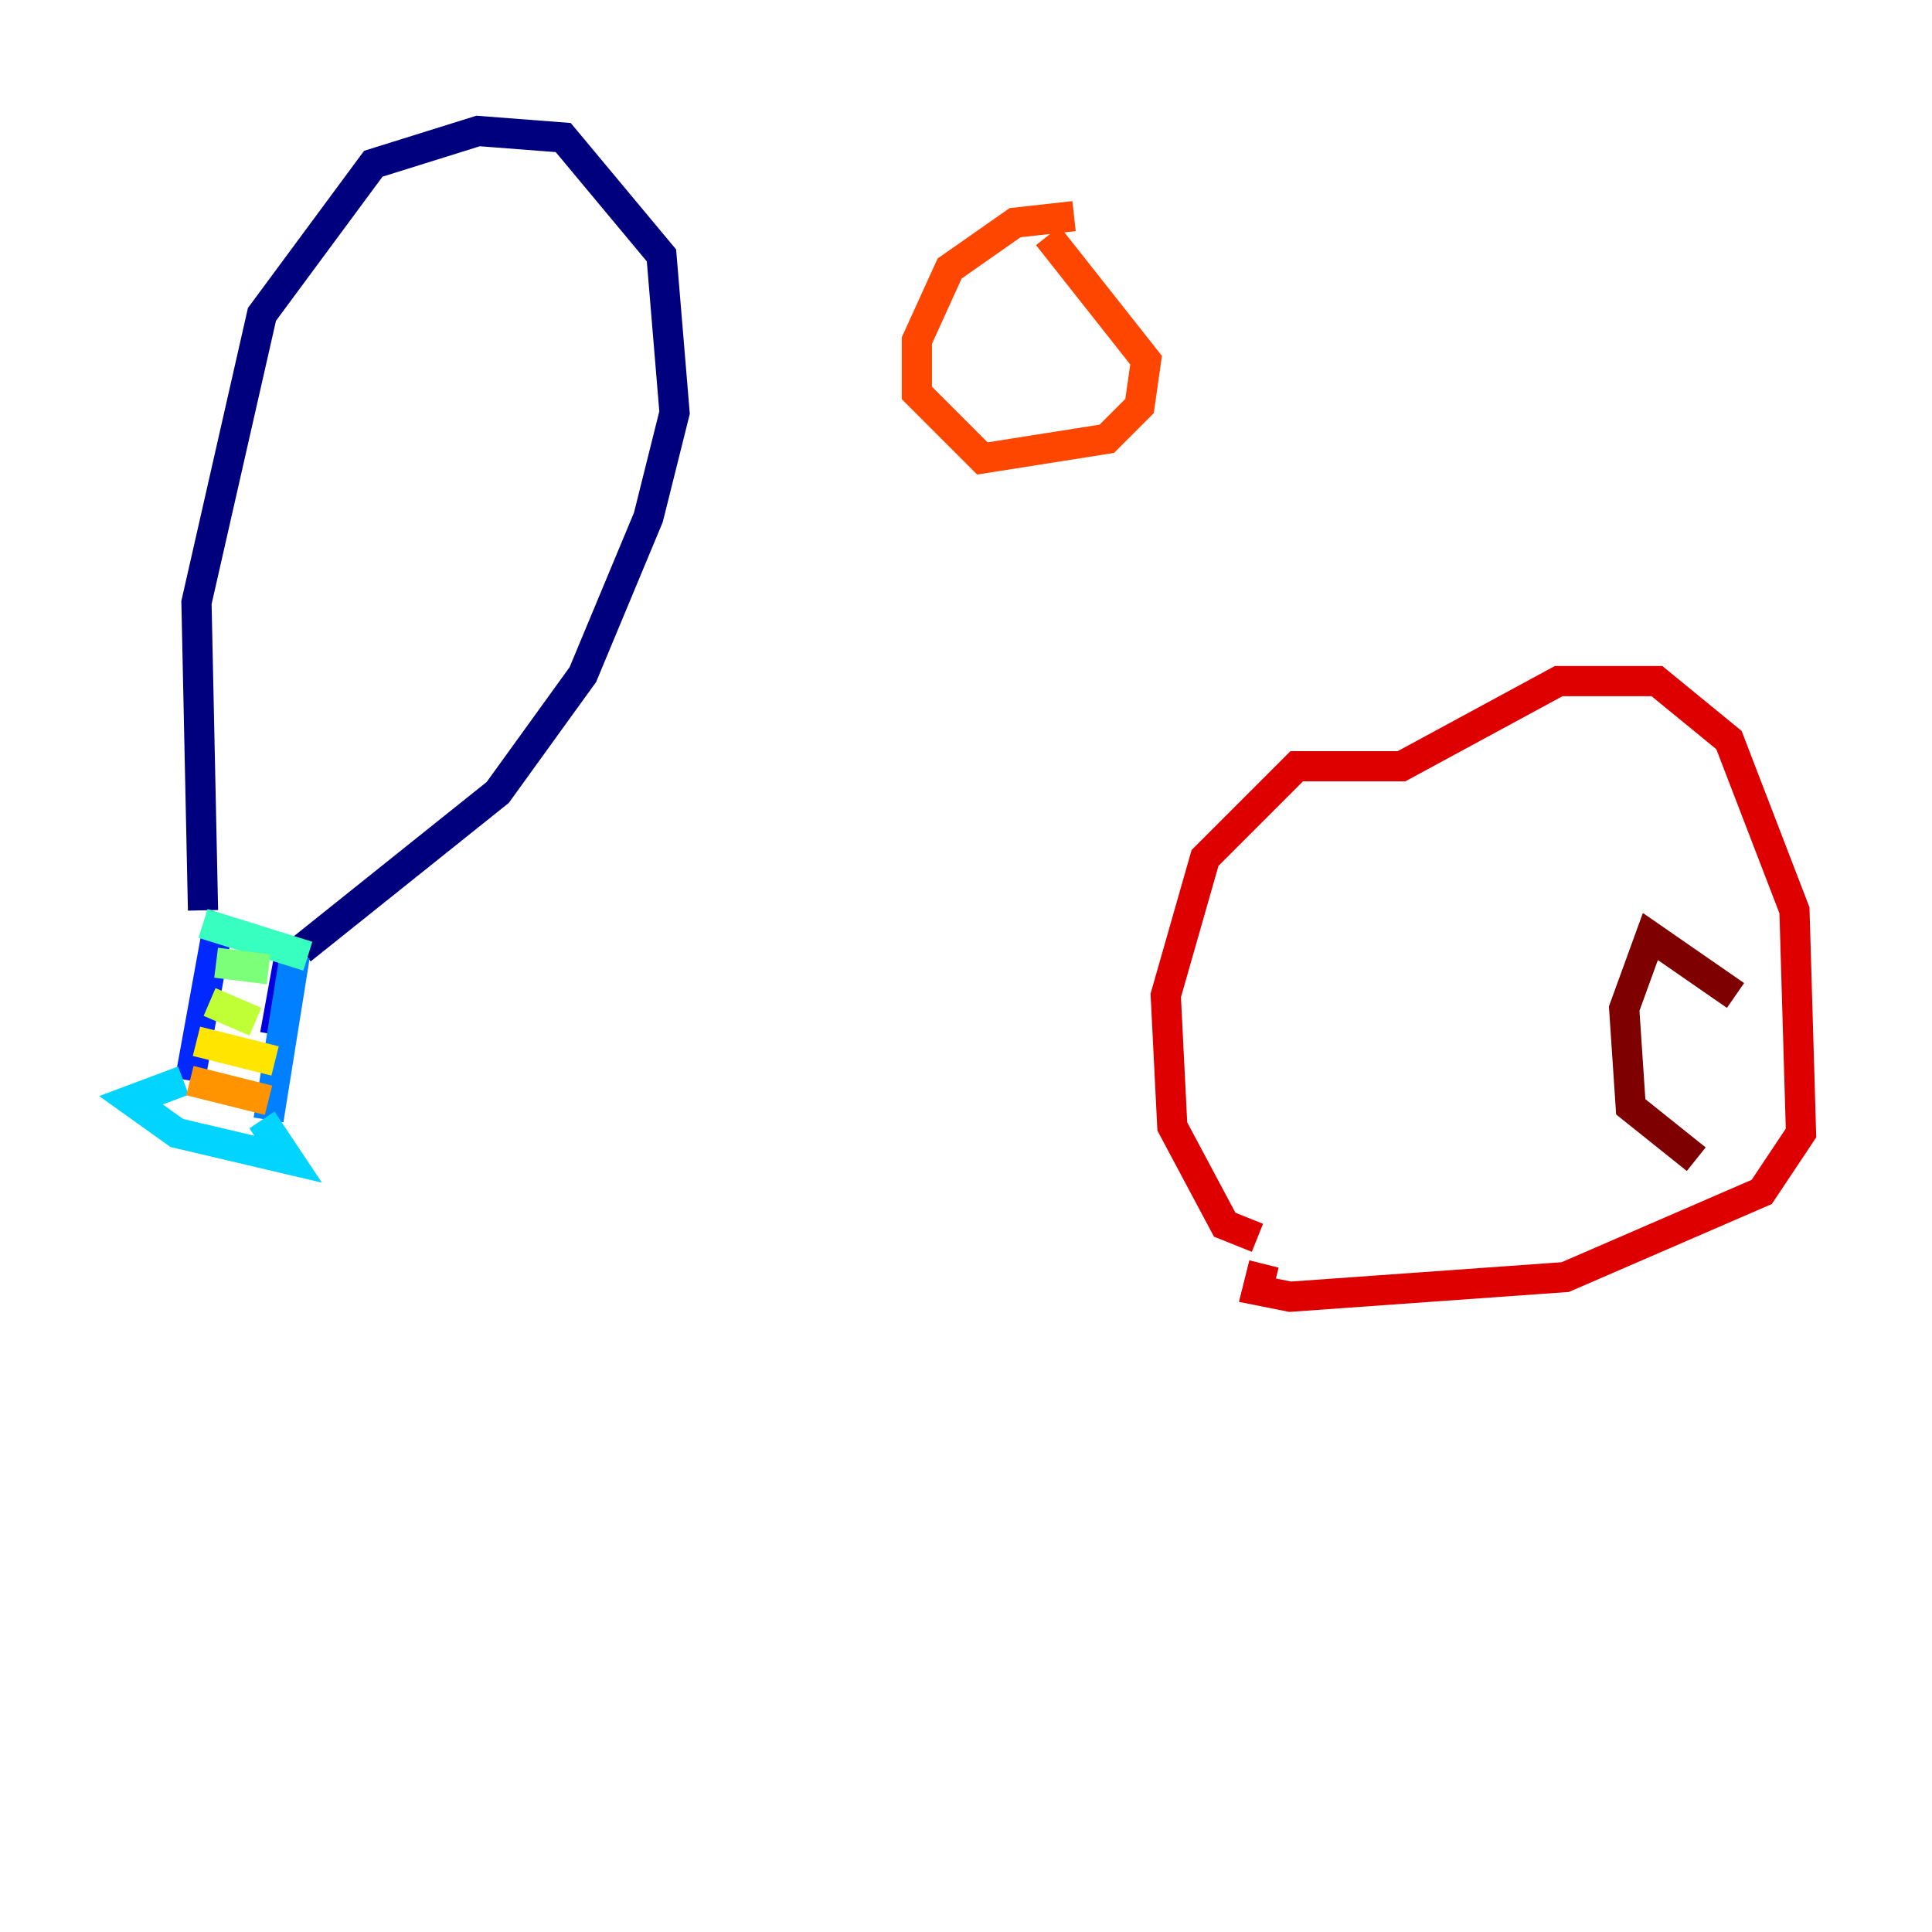 <?xml version="1.0" encoding="utf-8" ?>
<svg baseProfile="tiny" height="128" version="1.2" viewBox="0,0,128,128" width="128" xmlns="http://www.w3.org/2000/svg" xmlns:ev="http://www.w3.org/2001/xml-events" xmlns:xlink="http://www.w3.org/1999/xlink"><defs /><polyline fill="none" points="13.451,60.312 13.017,39.919 17.356,20.827 24.732,10.848 31.675,8.678 37.315,9.112 43.824,16.922 44.691,27.336 42.956,34.278 38.617,44.691 32.976,52.502 19.959,62.915" stroke="#00007f" stroke-width="2" /><polyline fill="none" points="19.091,63.783 18.224,68.556" stroke="#0000de" stroke-width="2" /><polyline fill="none" points="14.319,62.047 12.583,71.593" stroke="#0028ff" stroke-width="2" /><polyline fill="none" points="19.525,63.349 17.79,74.197" stroke="#0080ff" stroke-width="2" /><polyline fill="none" points="12.149,71.593 8.678,72.895 11.715,75.064 19.091,76.8 17.356,74.197" stroke="#00d4ff" stroke-width="2" /><polyline fill="none" points="13.451,61.18 20.393,63.349" stroke="#36ffc0" stroke-width="2" /><polyline fill="none" points="14.319,63.783 17.79,64.217" stroke="#7cff79" stroke-width="2" /><polyline fill="none" points="13.885,66.386 16.922,67.688" stroke="#c0ff36" stroke-width="2" /><polyline fill="none" points="13.017,68.99 18.224,70.291" stroke="#ffe500" stroke-width="2" /><polyline fill="none" points="12.583,71.593 17.79,72.895" stroke="#ff9400" stroke-width="2" /><polyline fill="none" points="71.159,14.319 67.254,14.752 62.915,17.79 60.746,22.563 60.746,26.034 65.085,30.373 73.329,29.071 75.498,26.902 75.932,23.864 69.424,15.62" stroke="#ff4600" stroke-width="2" /><polyline fill="none" points="83.308,82.007 81.139,81.139 77.668,74.63 77.234,65.953 79.837,56.841 85.912,50.766 92.854,50.766 103.268,45.125 109.776,45.125 114.549,49.031 118.888,60.312 119.322,75.064 116.719,78.969 103.702,84.61 85.478,85.912 83.308,85.478 83.742,83.742" stroke="#de0000" stroke-width="2" /><polyline fill="none" points="114.983,65.953 109.342,62.047 107.607,66.82 108.041,73.329 112.38,76.8" stroke="#7f0000" stroke-width="2" /></svg>